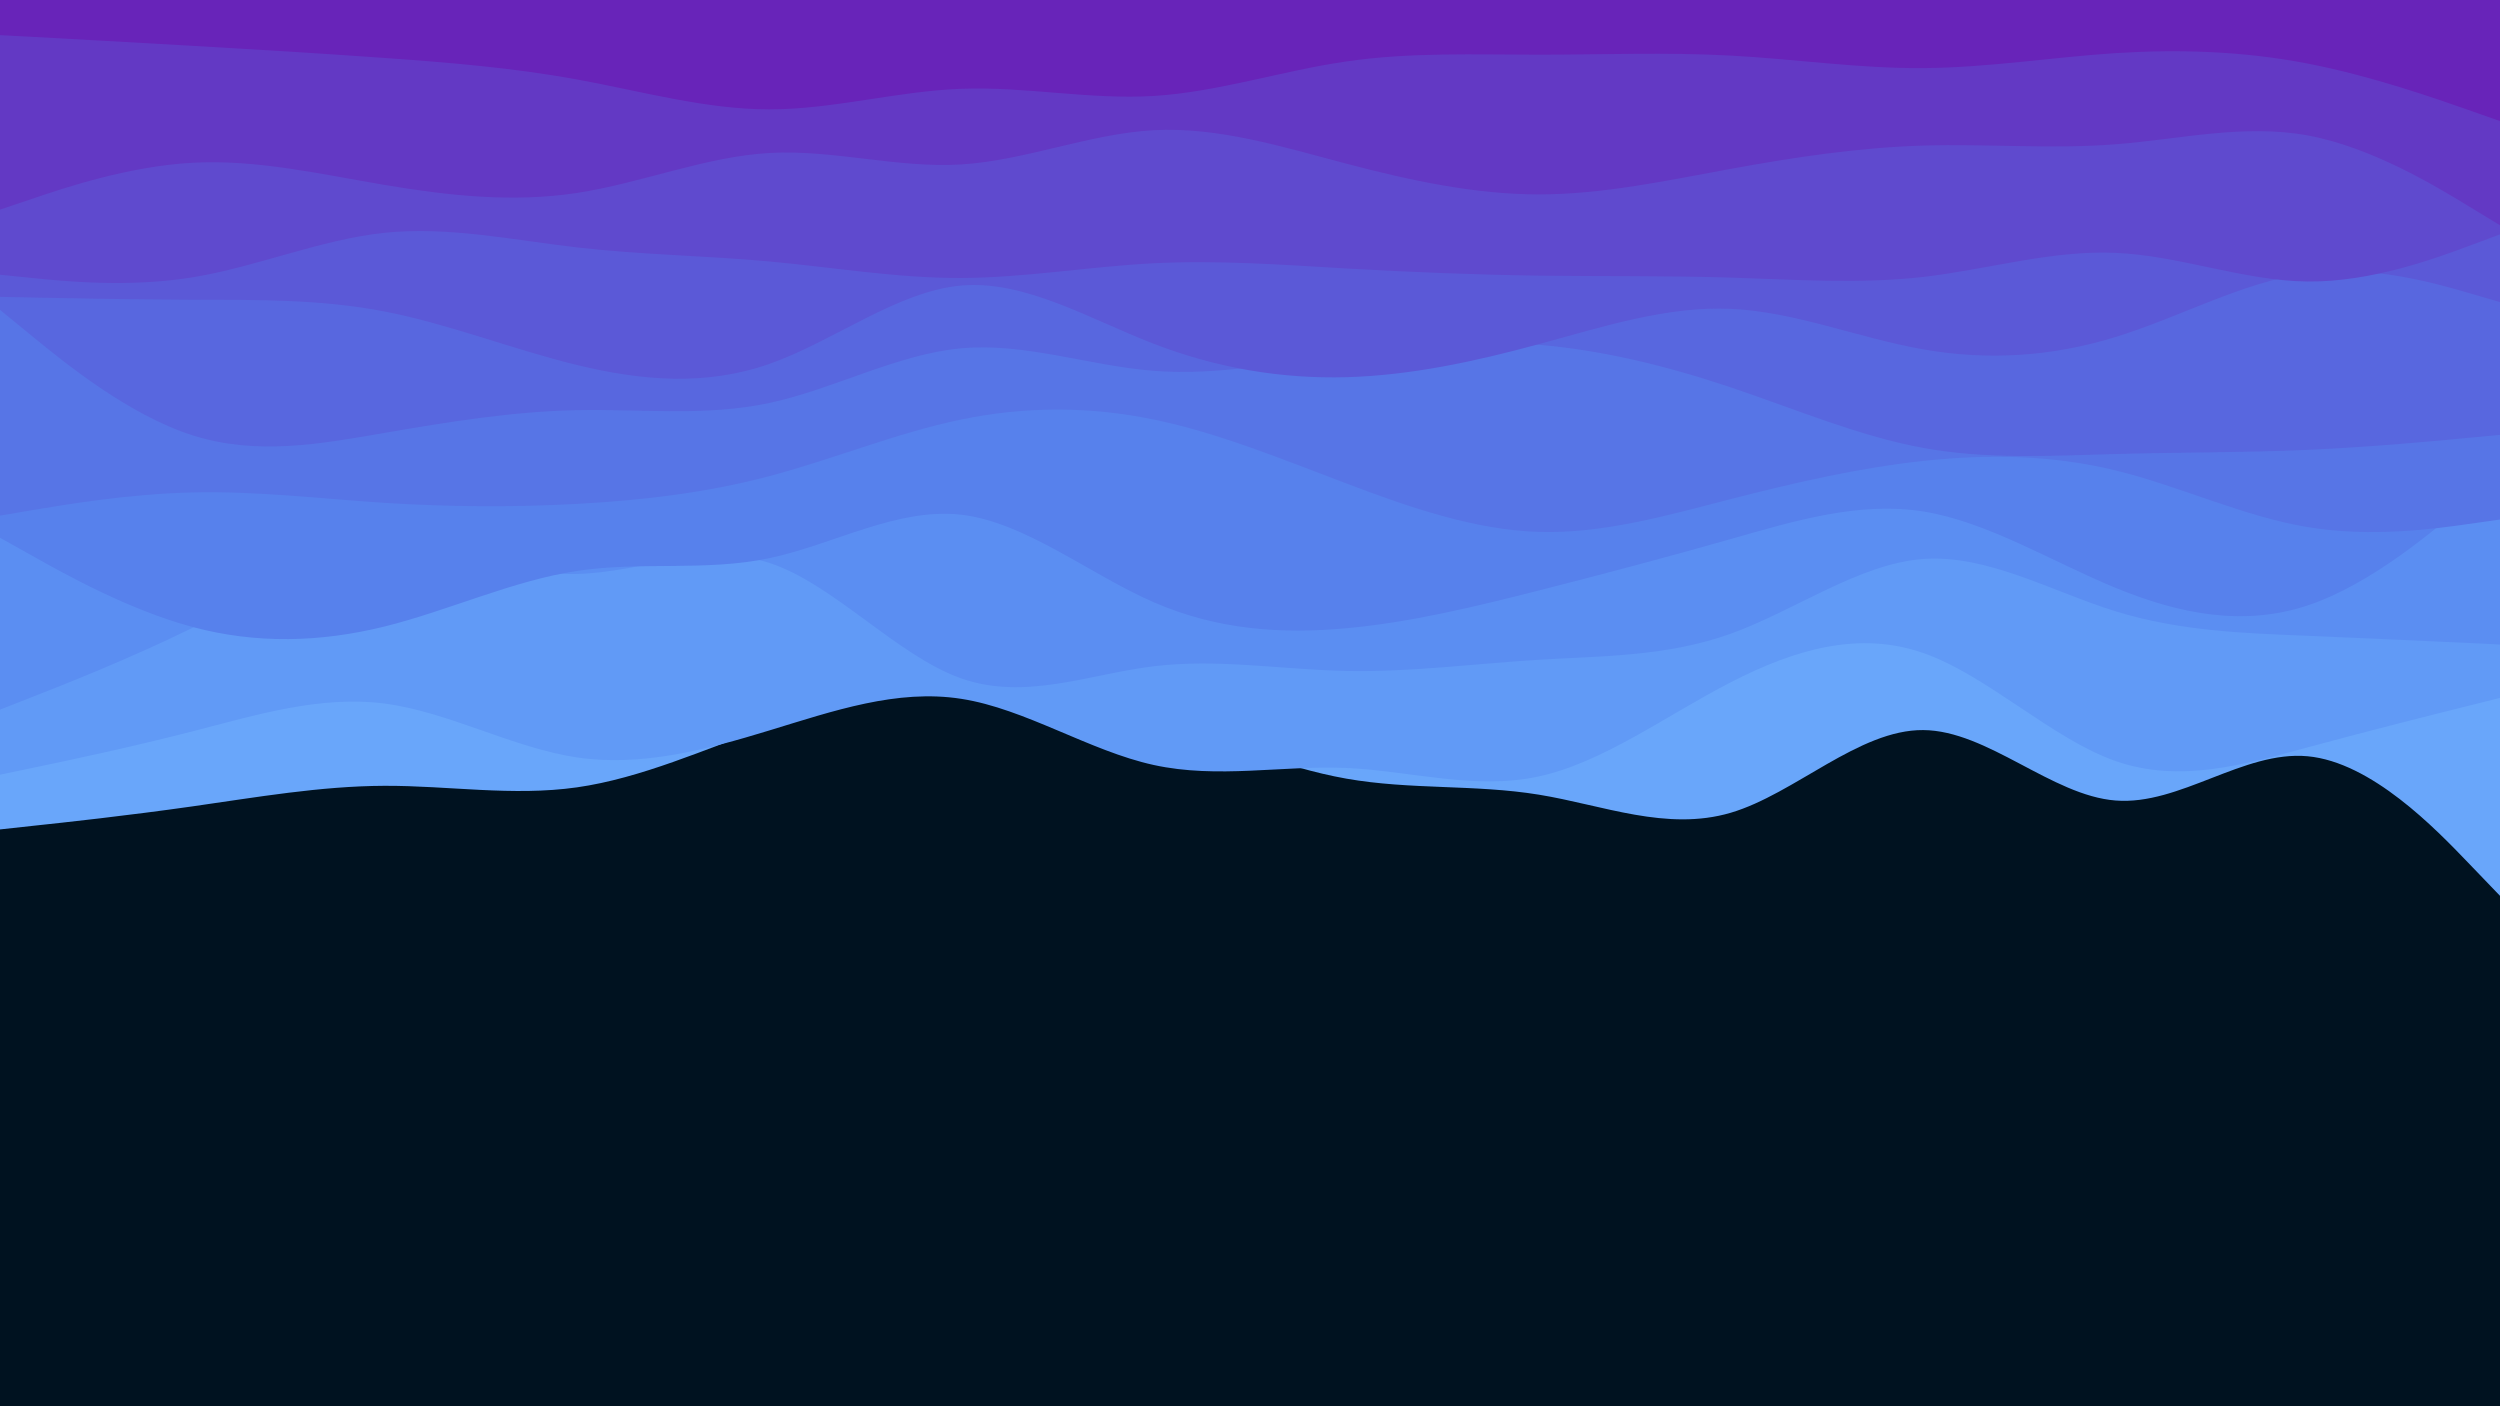 <svg id="visual" viewBox="0 0 1920 1080" width="1920" height="1080" xmlns="http://www.w3.org/2000/svg" xmlns:xlink="http://www.w3.org/1999/xlink" version="1.1"><rect x="0" y="0" width="1920" height="1080" fill="#001220"></rect><path d="M0 637L24.7 634.3C49.3 631.7 98.7 626.3 147.8 619.3C197 612.3 246 603.7 295.2 603.5C344.3 603.3 393.7 611.7 443 604.7C492.3 597.7 541.7 575.3 590.8 557.8C640 540.3 689 527.7 738.2 526.5C787.3 525.3 836.7 535.7 886 551.7C935.3 567.7 984.7 589.3 1034 598C1083.3 606.7 1132.7 602.3 1181.8 610.3C1231 618.3 1280 638.7 1329.2 624.2C1378.3 609.7 1427.7 560.3 1477 560.7C1526.3 561 1575.7 611 1624.8 614.8C1674 618.7 1723 576.3 1772.2 580.8C1821.3 585.3 1870.7 636.7 1895.3 662.3L1920 688L1920 0L1895.3 0C1870.7 0 1821.3 0 1772.2 0C1723 0 1674 0 1624.8 0C1575.7 0 1526.3 0 1477 0C1427.7 0 1378.3 0 1329.2 0C1280 0 1231 0 1181.8 0C1132.7 0 1083.3 0 1034 0C984.7 0 935.3 0 886 0C836.7 0 787.3 0 738.2 0C689 0 640 0 590.8 0C541.7 0 492.3 0 443 0C393.7 0 344.3 0 295.2 0C246 0 197 0 147.8 0C98.7 0 49.3 0 24.7 0L0 0Z" fill="#69a6fa"></path><path d="M0 595L24.7 589.8C49.3 584.7 98.7 574.3 147.8 561.7C197 549 246 534 295.2 540.3C344.3 546.7 393.7 574.3 443 581.7C492.3 589 541.7 576 590.8 561C640 546 689 529 738.2 536.7C787.3 544.3 836.7 576.7 886 587.5C935.3 598.3 984.7 587.7 1034 589.8C1083.3 592 1132.7 607 1181.8 596.3C1231 585.7 1280 549.3 1329.2 524C1378.3 498.7 1427.7 484.3 1477 501.5C1526.3 518.7 1575.7 567.3 1624.8 584.5C1674 601.7 1723 587.3 1772.2 574C1821.3 560.7 1870.7 548.3 1895.3 542.2L1920 536L1920 0L1895.3 0C1870.7 0 1821.3 0 1772.2 0C1723 0 1674 0 1624.8 0C1575.7 0 1526.3 0 1477 0C1427.7 0 1378.3 0 1329.2 0C1280 0 1231 0 1181.8 0C1132.7 0 1083.3 0 1034 0C984.7 0 935.3 0 886 0C836.7 0 787.3 0 738.2 0C689 0 640 0 590.8 0C541.7 0 492.3 0 443 0C393.7 0 344.3 0 295.2 0C246 0 197 0 147.8 0C98.7 0 49.3 0 24.7 0L0 0Z" fill="#619af6"></path><path d="M0 545L24.7 535.3C49.3 525.7 98.7 506.3 147.8 482.2C197 458 246 429 295.2 425C344.3 421 393.7 442 443 440.8C492.3 439.7 541.7 416.3 590.8 432.3C640 448.3 689 503.7 738.2 521C787.3 538.3 836.7 517.7 886 511.7C935.3 505.7 984.7 514.3 1034 515.3C1083.3 516.3 1132.7 509.7 1181.8 506.7C1231 503.7 1280 504.3 1329.2 486.7C1378.3 469 1427.7 433 1477 429.3C1526.3 425.7 1575.7 454.3 1624.8 469.5C1674 484.7 1723 486.3 1772.2 488.3C1821.3 490.3 1870.7 492.7 1895.3 493.8L1920 495L1920 0L1895.3 0C1870.7 0 1821.3 0 1772.2 0C1723 0 1674 0 1624.8 0C1575.7 0 1526.3 0 1477 0C1427.7 0 1378.3 0 1329.2 0C1280 0 1231 0 1181.8 0C1132.7 0 1083.3 0 1034 0C984.7 0 935.3 0 886 0C836.7 0 787.3 0 738.2 0C689 0 640 0 590.8 0C541.7 0 492.3 0 443 0C393.7 0 344.3 0 295.2 0C246 0 197 0 147.8 0C98.7 0 49.3 0 24.7 0L0 0Z" fill="#5b8ef2"></path><path d="M0 413L24.7 426.8C49.3 440.7 98.7 468.3 147.8 481.5C197 494.7 246 493.3 295.2 481.2C344.3 469 393.7 446 443 438.5C492.3 431 541.7 439 590.8 428.7C640 418.3 689 389.7 738.2 395.3C787.3 401 836.7 441 886 462.5C935.3 484 984.7 487 1034 482.5C1083.3 478 1132.7 466 1181.8 453.5C1231 441 1280 428 1329.2 414C1378.3 400 1427.7 385 1477 392.8C1526.3 400.7 1575.7 431.3 1624.8 451.5C1674 471.7 1723 481.3 1772.2 465C1821.3 448.7 1870.7 406.3 1895.3 385.2L1920 364L1920 0L1895.3 0C1870.7 0 1821.3 0 1772.2 0C1723 0 1674 0 1624.8 0C1575.7 0 1526.3 0 1477 0C1427.7 0 1378.3 0 1329.2 0C1280 0 1231 0 1181.8 0C1132.7 0 1083.3 0 1034 0C984.7 0 935.3 0 886 0C836.7 0 787.3 0 738.2 0C689 0 640 0 590.8 0C541.7 0 492.3 0 443 0C393.7 0 344.3 0 295.2 0C246 0 197 0 147.8 0C98.7 0 49.3 0 24.7 0L0 0Z" fill="#5781ec"></path><path d="M0 396L24.7 391.8C49.3 387.7 98.7 379.3 147.8 378.2C197 377 246 383 295.2 386.2C344.3 389.3 393.7 389.7 443 387C492.3 384.3 541.7 378.7 590.8 365.7C640 352.7 689 332.3 738.2 322.2C787.3 312 836.7 312 886 322.2C935.3 332.3 984.7 352.7 1034 371.3C1083.3 390 1132.7 407 1181.8 408.5C1231 410 1280 396 1329.2 383.3C1378.3 370.7 1427.7 359.3 1477 354C1526.3 348.7 1575.7 349.3 1624.8 361.3C1674 373.3 1723 396.7 1772.2 404.8C1821.3 413 1870.7 406 1895.3 402.5L1920 399L1920 0L1895.3 0C1870.7 0 1821.3 0 1772.2 0C1723 0 1674 0 1624.8 0C1575.7 0 1526.3 0 1477 0C1427.7 0 1378.3 0 1329.2 0C1280 0 1231 0 1181.8 0C1132.7 0 1083.3 0 1034 0C984.7 0 935.3 0 886 0C836.7 0 787.3 0 738.2 0C689 0 640 0 590.8 0C541.7 0 492.3 0 443 0C393.7 0 344.3 0 295.2 0C246 0 197 0 147.8 0C98.7 0 49.3 0 24.7 0L0 0Z" fill="#5775e6"></path><path d="M0 238L24.7 258.2C49.3 278.3 98.7 318.7 147.8 334.3C197 350 246 341 295.2 332.5C344.3 324 393.7 316 443 315C492.3 314 541.7 320 590.8 309.5C640 299 689 272 738.2 267.5C787.3 263 836.7 281 886 284.8C935.3 288.7 984.7 278.3 1034 271.3C1083.3 264.3 1132.7 260.7 1181.8 264.8C1231 269 1280 281 1329.2 297.5C1378.3 314 1427.7 335 1477 344C1526.3 353 1575.7 350 1624.8 348.7C1674 347.3 1723 347.7 1772.2 345.5C1821.3 343.3 1870.7 338.7 1895.3 336.3L1920 334L1920 0L1895.3 0C1870.7 0 1821.3 0 1772.2 0C1723 0 1674 0 1624.8 0C1575.7 0 1526.3 0 1477 0C1427.7 0 1378.3 0 1329.2 0C1280 0 1231 0 1181.8 0C1132.7 0 1083.3 0 1034 0C984.7 0 935.3 0 886 0C836.7 0 787.3 0 738.2 0C689 0 640 0 590.8 0C541.7 0 492.3 0 443 0C393.7 0 344.3 0 295.2 0C246 0 197 0 147.8 0C98.7 0 49.3 0 24.7 0L0 0Z" fill="#5867df"></path><path d="M0 228L24.7 228.5C49.3 229 98.7 230 147.8 230.2C197 230.3 246 229.7 295.2 239.2C344.3 248.7 393.7 268.3 443 280.3C492.3 292.3 541.7 296.7 590.8 279.5C640 262.3 689 223.7 738.2 219.3C787.3 215 836.7 245 886 264C935.3 283 984.7 291 1034 289.7C1083.3 288.3 1132.7 277.7 1181.8 264.3C1231 251 1280 235 1329.2 237.2C1378.3 239.3 1427.7 259.7 1477 268.3C1526.3 277 1575.7 274 1624.8 258.8C1674 243.7 1723 216.3 1772.2 209.8C1821.3 203.3 1870.7 217.7 1895.3 224.8L1920 232L1920 0L1895.3 0C1870.7 0 1821.3 0 1772.2 0C1723 0 1674 0 1624.8 0C1575.7 0 1526.3 0 1477 0C1427.7 0 1378.3 0 1329.2 0C1280 0 1231 0 1181.8 0C1132.7 0 1083.3 0 1034 0C984.7 0 935.3 0 886 0C836.7 0 787.3 0 738.2 0C689 0 640 0 590.8 0C541.7 0 492.3 0 443 0C393.7 0 344.3 0 295.2 0C246 0 197 0 147.8 0C98.7 0 49.3 0 24.7 0L0 0Z" fill="#5b59d7"></path><path d="M0 211L24.7 213.5C49.3 216 98.7 221 147.8 213C197 205 246 184 295.2 178.8C344.3 173.7 393.7 184.3 443 190C492.3 195.7 541.7 196.3 590.8 200.8C640 205.3 689 213.7 738.2 213.5C787.3 213.3 836.7 204.7 886 202.2C935.3 199.7 984.7 203.3 1034 206.2C1083.3 209 1132.7 211 1181.8 211.7C1231 212.3 1280 211.7 1329.2 213.2C1378.3 214.7 1427.7 218.3 1477 212.7C1526.3 207 1575.7 192 1624.8 194.2C1674 196.3 1723 215.7 1772.2 216.2C1821.3 216.7 1870.7 198.3 1895.3 189.2L1920 180L1920 0L1895.3 0C1870.7 0 1821.3 0 1772.2 0C1723 0 1674 0 1624.8 0C1575.7 0 1526.3 0 1477 0C1427.7 0 1378.3 0 1329.2 0C1280 0 1231 0 1181.8 0C1132.7 0 1083.3 0 1034 0C984.7 0 935.3 0 886 0C836.7 0 787.3 0 738.2 0C689 0 640 0 590.8 0C541.7 0 492.3 0 443 0C393.7 0 344.3 0 295.2 0C246 0 197 0 147.8 0C98.7 0 49.3 0 24.7 0L0 0Z" fill="#5f4ace"></path><path d="M0 161L24.7 152.7C49.3 144.3 98.7 127.7 147.8 125C197 122.3 246 133.7 295.2 142C344.3 150.3 393.7 155.7 443 148.2C492.3 140.7 541.7 120.3 590.8 117.5C640 114.7 689 129.3 738.2 126.3C787.3 123.3 836.7 102.7 886 100C935.3 97.3 984.7 112.7 1034 125.7C1083.3 138.7 1132.7 149.3 1181.8 149.3C1231 149.3 1280 138.7 1329.2 129.7C1378.3 120.7 1427.7 113.3 1477 111.8C1526.3 110.3 1575.7 114.7 1624.8 110.8C1674 107 1723 95 1772.2 104C1821.3 113 1870.7 143 1895.3 158L1920 173L1920 0L1895.3 0C1870.7 0 1821.3 0 1772.2 0C1723 0 1674 0 1624.8 0C1575.7 0 1526.3 0 1477 0C1427.7 0 1378.3 0 1329.2 0C1280 0 1231 0 1181.8 0C1132.7 0 1083.3 0 1034 0C984.7 0 935.3 0 886 0C836.7 0 787.3 0 738.2 0C689 0 640 0 590.8 0C541.7 0 492.3 0 443 0C393.7 0 344.3 0 295.2 0C246 0 197 0 147.8 0C98.7 0 49.3 0 24.7 0L0 0Z" fill="#6339c4"></path><path d="M0 27L24.7 28.3C49.3 29.7 98.7 32.3 147.8 35.2C197 38 246 41 295.2 44.5C344.3 48 393.7 52 443 61C492.3 70 541.7 84 590.8 84C640 84 689 70 738.2 68.2C787.3 66.3 836.7 76.7 886 73.7C935.3 70.7 984.7 54.3 1034 47.2C1083.3 40 1132.7 42 1181.8 42C1231 42 1280 40 1329.2 42.7C1378.3 45.3 1427.7 52.7 1477 52.3C1526.3 52 1575.7 44 1624.8 40.8C1674 37.7 1723 39.3 1772.2 48.8C1821.3 58.3 1870.7 75.7 1895.3 84.3L1920 93L1920 0L1895.3 0C1870.7 0 1821.3 0 1772.2 0C1723 0 1674 0 1624.8 0C1575.7 0 1526.3 0 1477 0C1427.7 0 1378.3 0 1329.2 0C1280 0 1231 0 1181.8 0C1132.7 0 1083.3 0 1034 0C984.7 0 935.3 0 886 0C836.7 0 787.3 0 738.2 0C689 0 640 0 590.8 0C541.7 0 492.3 0 443 0C393.7 0 344.3 0 295.2 0C246 0 197 0 147.8 0C98.7 0 49.3 0 24.7 0L0 0Z" fill="#6824b9"></path></svg>